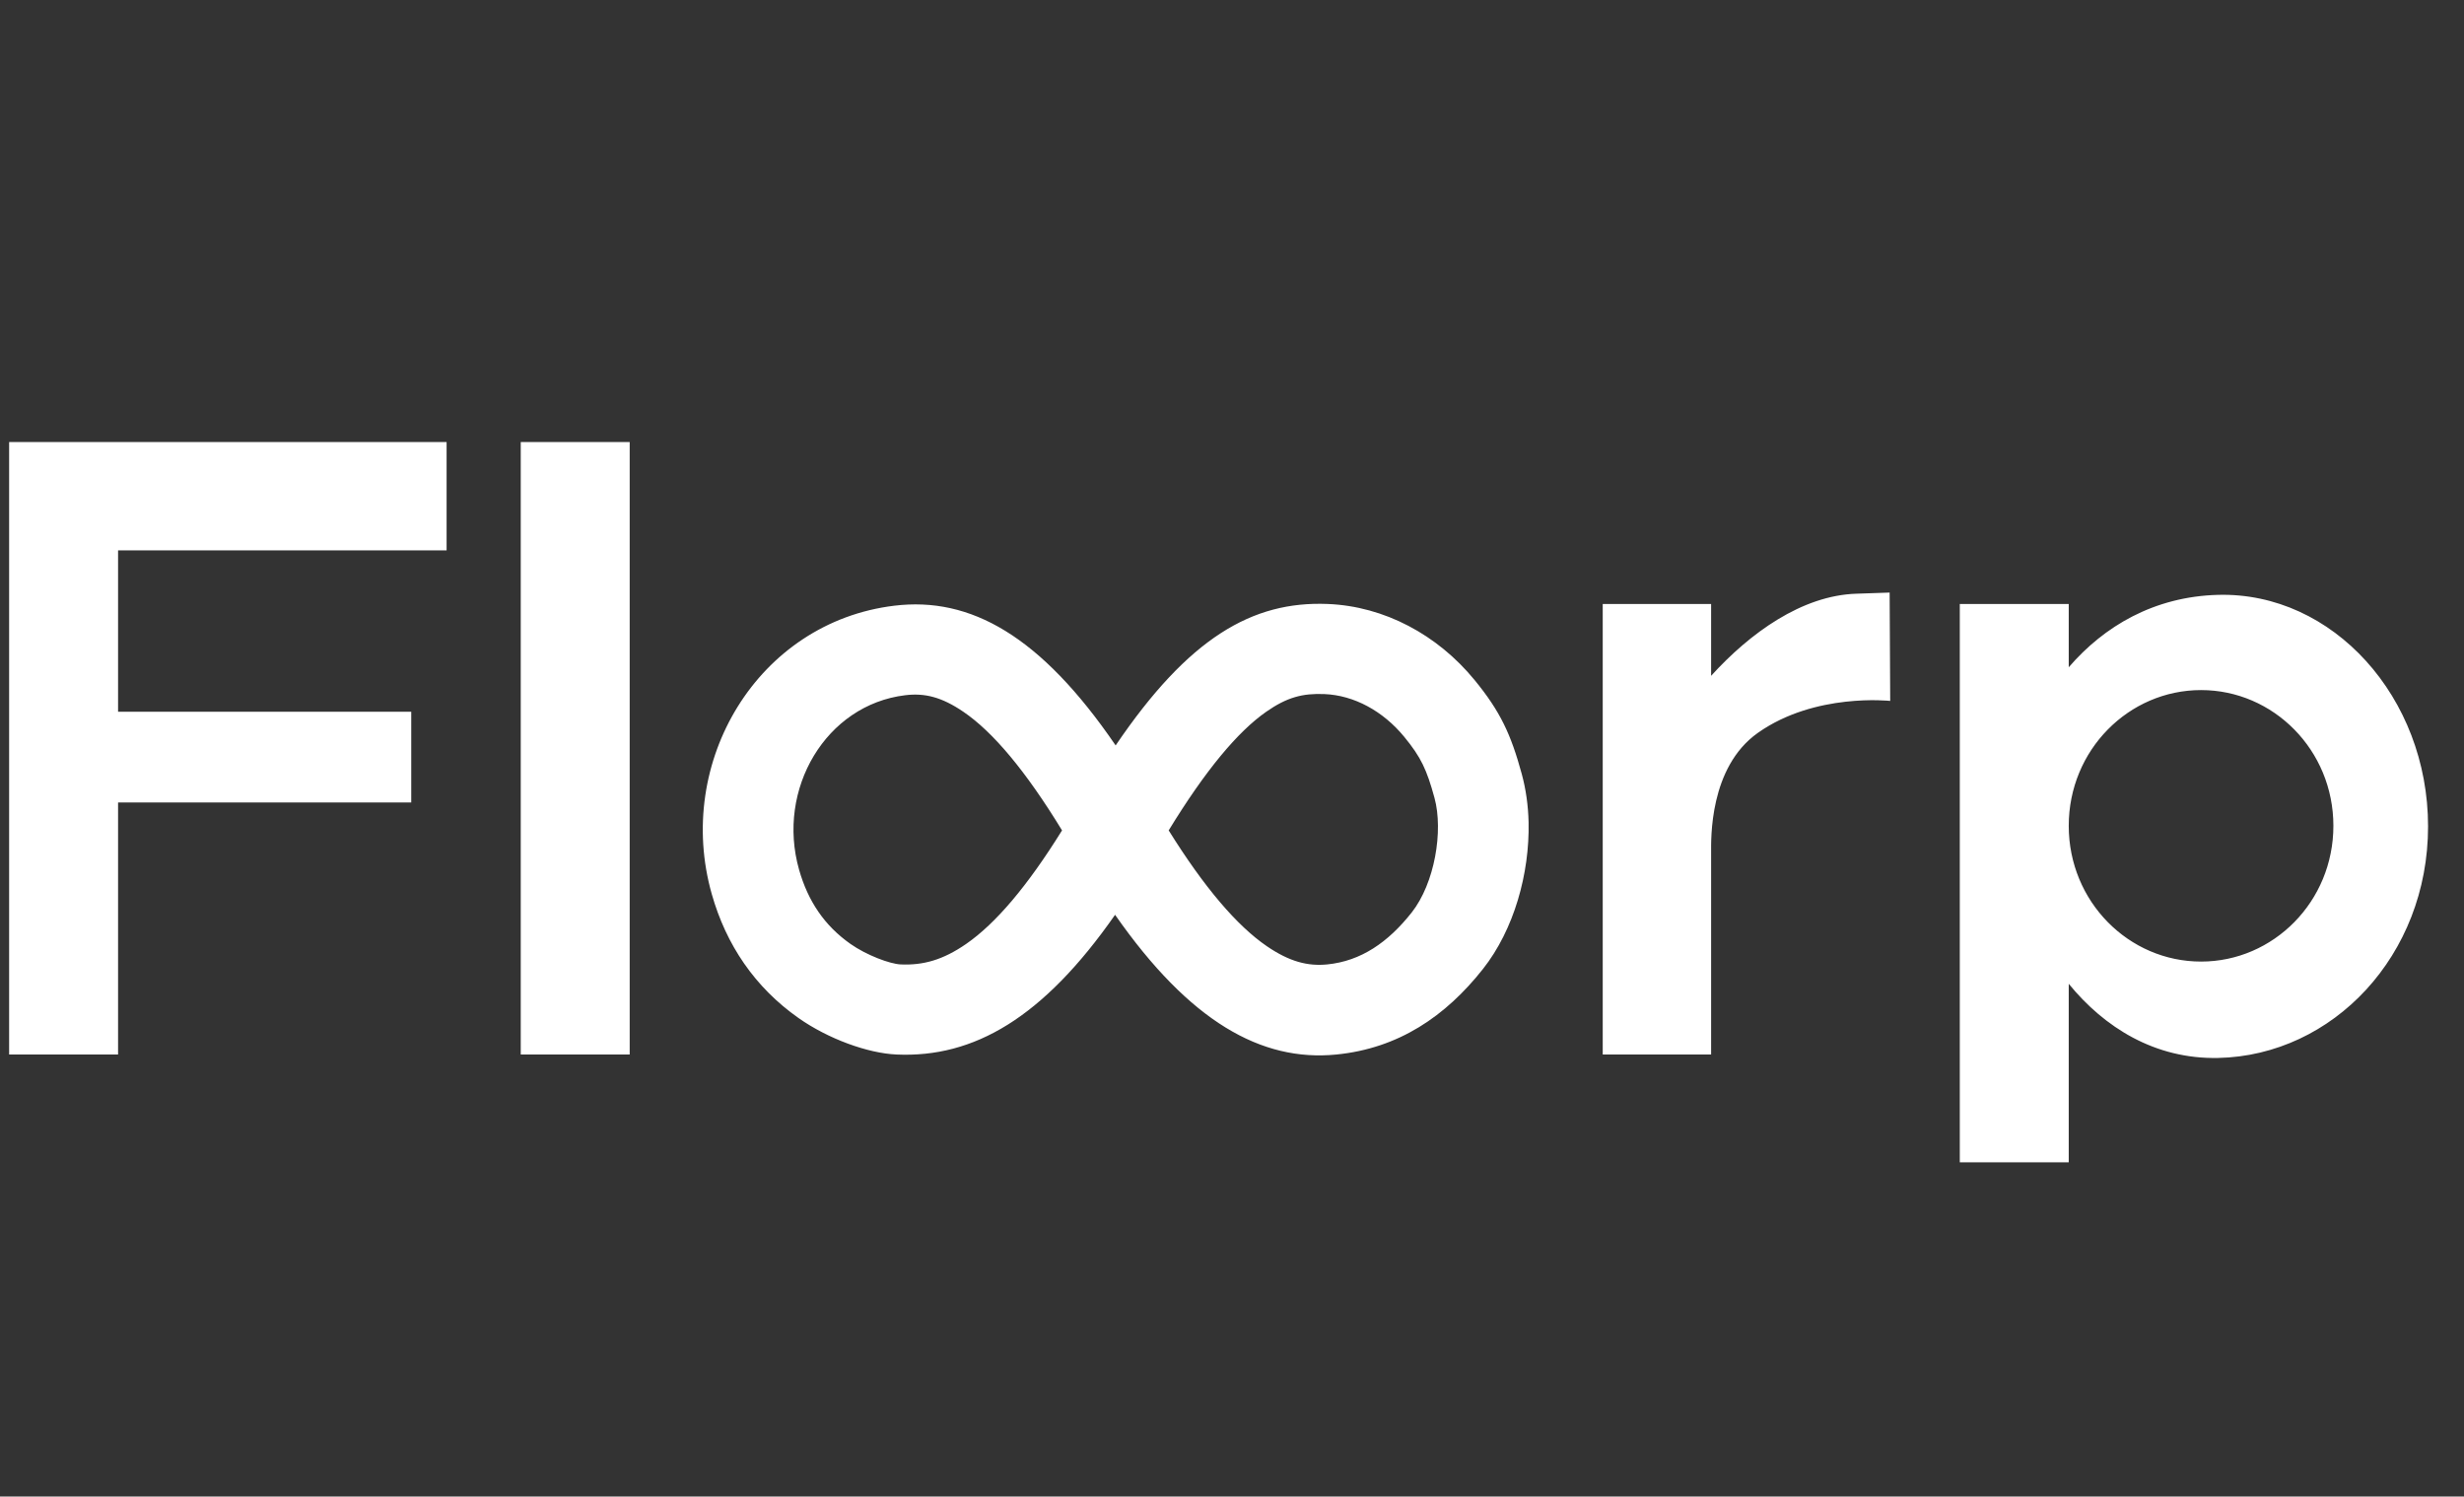 <?xml version="1.0" encoding="UTF-8"?>
<svg viewBox="0 0 135 82" width="135" height="82" xml:space="preserve" xmlns="http://www.w3.org/2000/svg"
  xmlns:xlink="http://www.w3.org/1999/xlink">
  <rect x="0" y="0" width="135" height="82" fill="#333333" stroke="none"/>
  <g>
    <path
      d="M0.5 24.219L0.5 57.781L6.469 57.781L6.469 43.969L22.531 43.969L22.531 39L6.469 39L6.469 30.156L24.469 30.156L24.469 24.219L0.5 24.219ZM28.531 24.219L28.531 57.781L34.5 57.781L34.5 24.219L28.531 24.219ZM103.531 32.469L101.719 32.531C98.725 32.621 95.872 34.693 93.75 37.031L93.75 33.094L87.812 33.094L87.812 57.781L93.75 57.781L93.75 46.75C93.749 45.977 93.636 42.05 96.312 40.156C99.442 37.942 103.563 38.406 103.562 38.406L103.531 32.469ZM121.531 32.594C118.021 32.685 115.277 34.316 113.344 36.562L113.344 33.094L107.375 33.094L107.375 63.688L113.344 63.688L113.344 53.906C115.294 56.295 118.062 58.042 121.531 57.969C127.81 57.837 133.031 52.362 133.031 45.281C133.031 38.201 127.809 32.431 121.531 32.594ZM72.75 33.094C68.609 32.925 65.123 34.949 61.125 40.844C57.018 34.833 53.17 32.682 49 33.188C41.517 34.094 36.939 41.751 39 49C39.785 51.763 41.35 54.092 43.75 55.781C45.373 56.924 47.544 57.712 49.125 57.781C53.352 57.967 57.143 55.786 61.094 50.125C65.176 55.969 69.101 58.19 73.219 57.781C76.628 57.443 79.203 55.685 81.25 53.094C82.96 50.929 83.809 47.846 83.75 45.062C83.73 44.135 83.599 43.225 83.375 42.406C82.782 40.236 82.204 38.983 80.781 37.25C78.757 34.784 75.85 33.22 72.75 33.094ZM120.594 37.812C124.555 37.812 127.844 41.098 127.844 45.25C127.844 49.402 124.555 52.688 120.594 52.688C116.632 52.688 113.344 49.402 113.344 45.25C113.344 41.098 116.632 37.812 120.594 37.812ZM72.562 38.031C74.186 38.097 75.776 38.959 76.938 40.375C77.856 41.494 78.169 42.166 78.594 43.719C79.089 45.532 78.604 48.404 77.344 50C76.053 51.634 74.567 52.66 72.719 52.844C71.66 52.949 70.658 52.701 69.406 51.844C67.774 50.726 65.985 48.635 64.031 45.5C66.041 42.213 67.814 40.089 69.375 39C70.51 38.208 71.362 37.982 72.562 38.031ZM49.594 38.094C50.661 37.964 51.589 38.189 52.781 39C54.394 40.096 56.192 42.228 58.188 45.5C56.295 48.55 54.554 50.6 52.938 51.719C51.657 52.605 50.577 52.898 49.344 52.844C48.757 52.818 47.474 52.339 46.594 51.719C45.165 50.713 44.268 49.37 43.781 47.656C42.523 43.229 45.258 38.619 49.594 38.094Z"
      fill="#ffffff" fill-rule="nonzero" opacity="1" stroke="none" />
  </g>
</svg>